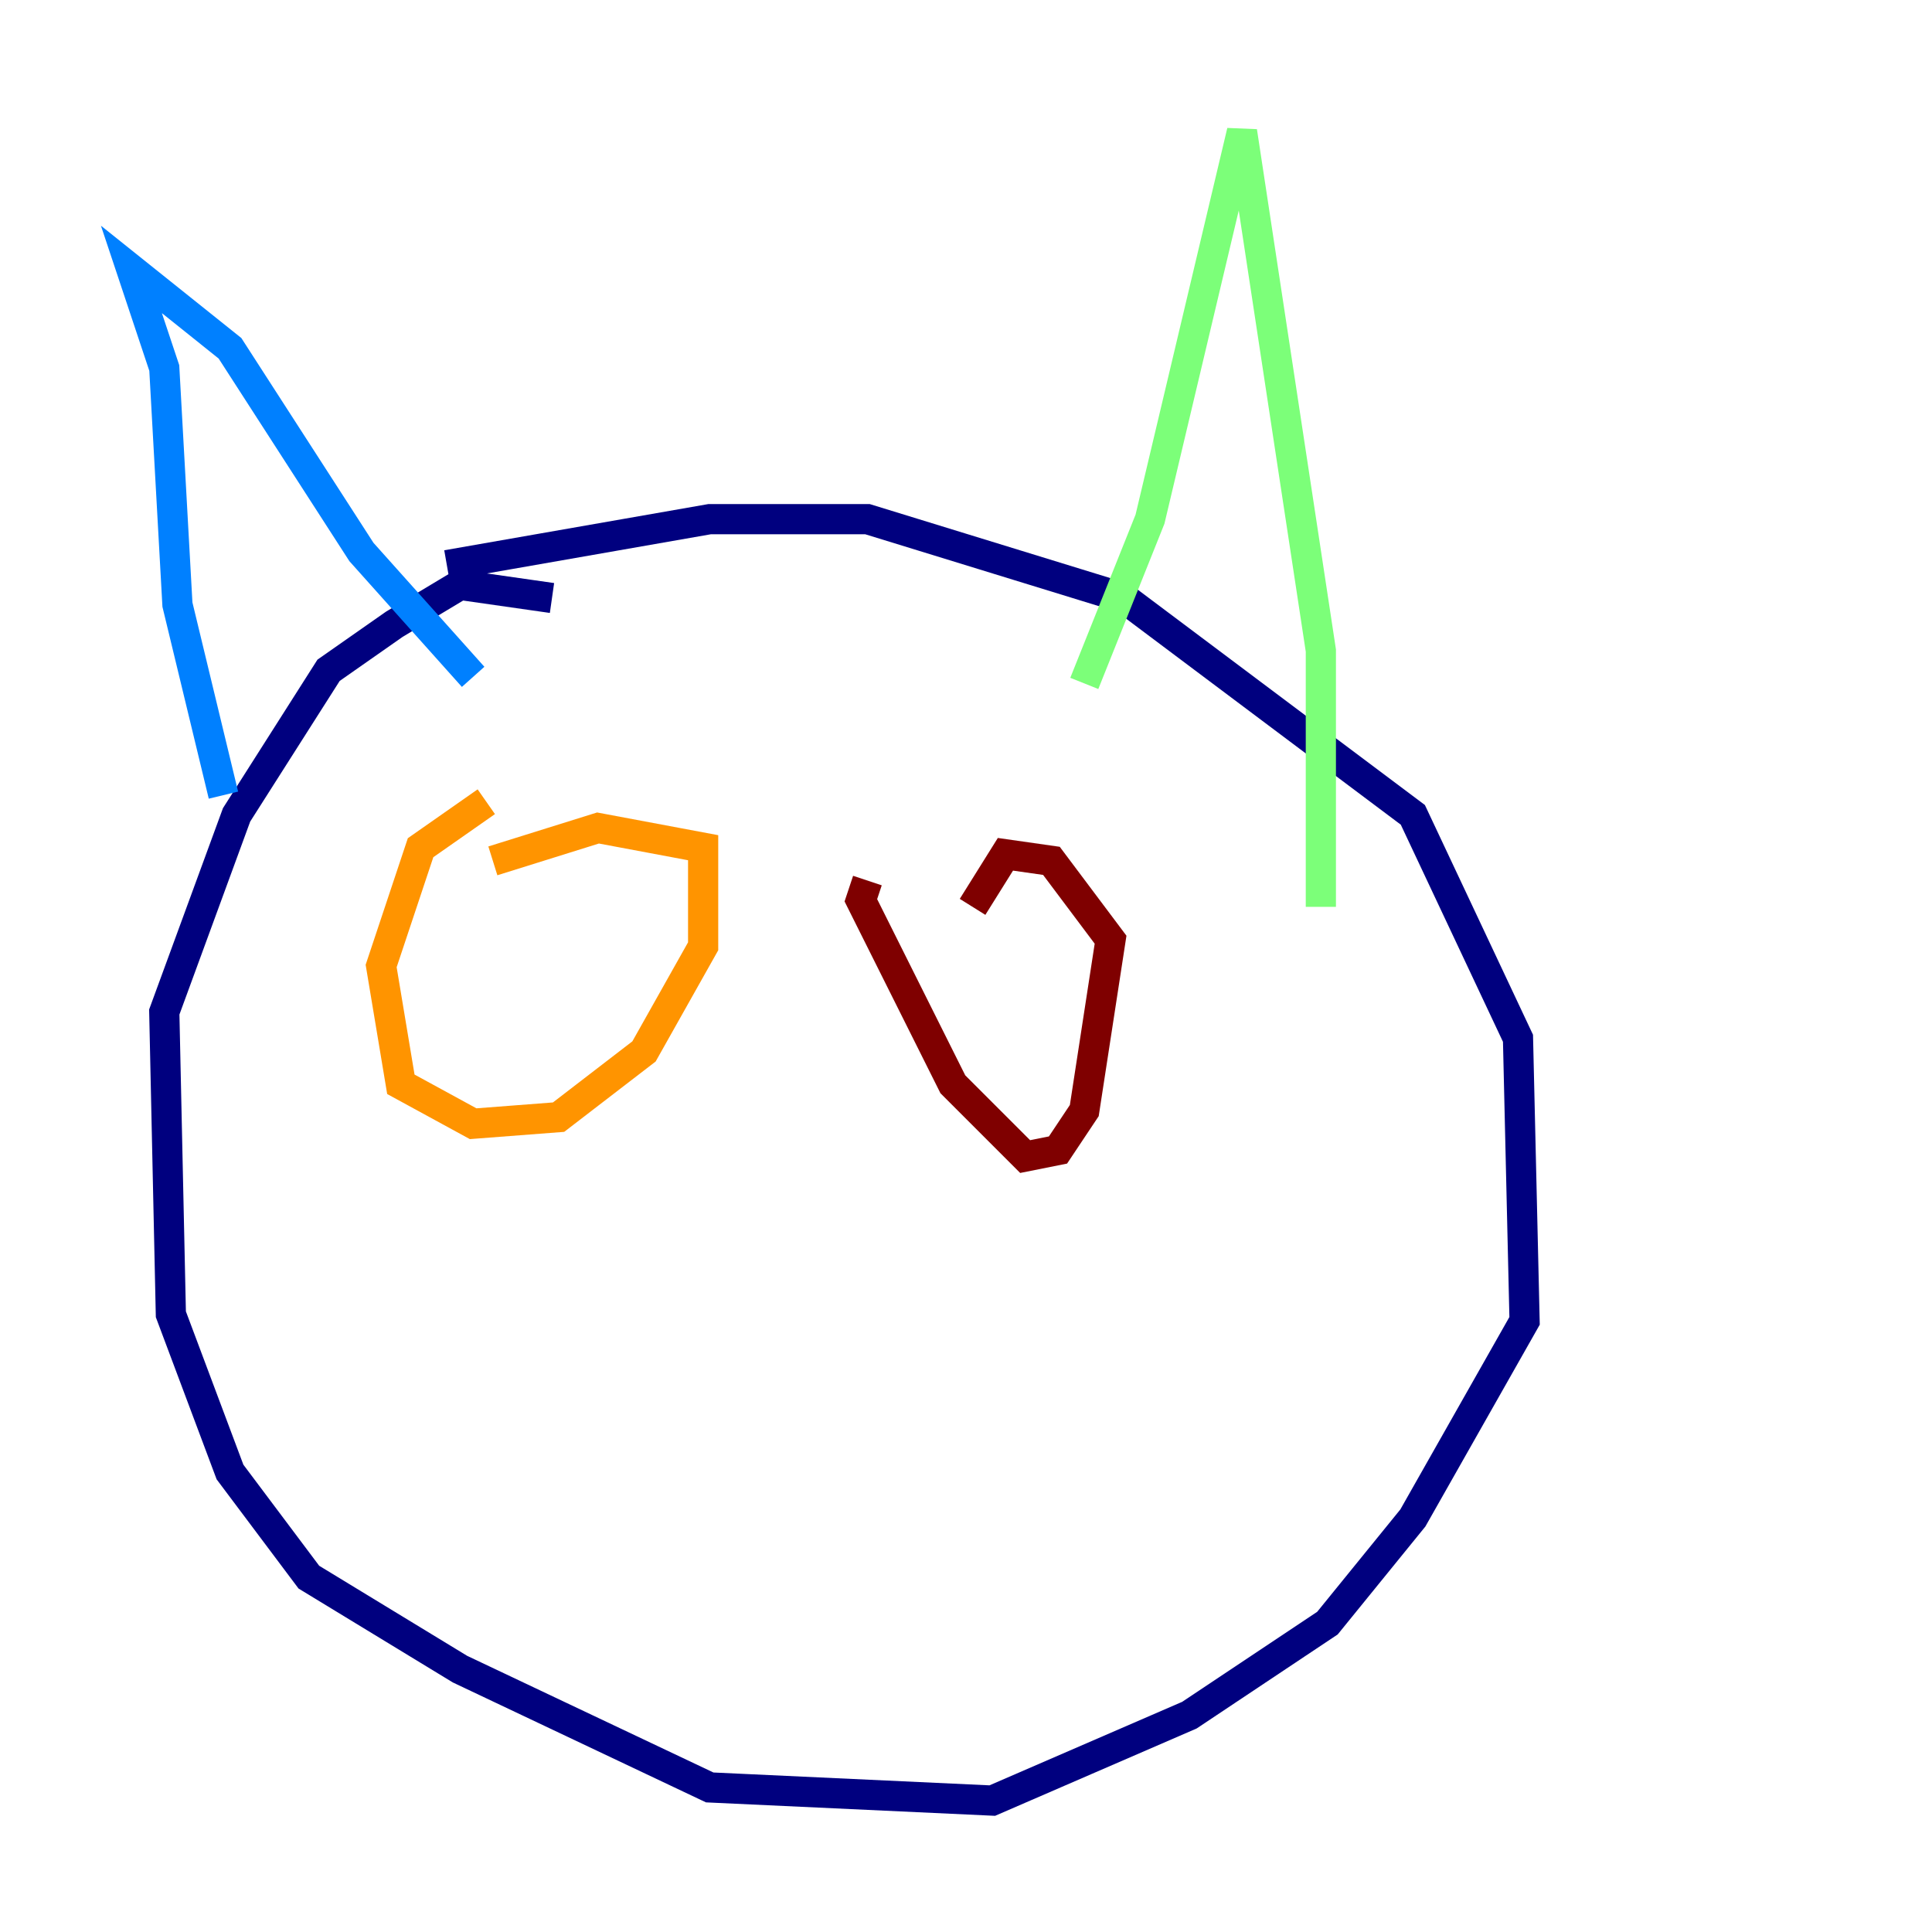 <?xml version="1.0" encoding="utf-8" ?>
<svg baseProfile="tiny" height="128" version="1.2" viewBox="0,0,128,128" width="128" xmlns="http://www.w3.org/2000/svg" xmlns:ev="http://www.w3.org/2001/xml-events" xmlns:xlink="http://www.w3.org/1999/xlink"><defs /><polyline fill="none" points="29.605,37.442 47.02,34.395 57.469,34.395 74.449,39.619 93.605,53.986 100.571,68.789 101.007,87.51 93.605,100.571 87.946,107.537 78.803,113.633 65.742,119.293 47.02,118.422 30.476,110.585 20.463,104.49 15.238,97.524 11.32,87.075 10.884,67.048 15.674,53.986 21.769,44.408 26.122,41.361 30.476,38.748 36.571,39.619" stroke="#00007f" stroke-width="2" /><polyline fill="none" points="14.803,52.68 11.755,40.054 10.884,24.381 8.707,17.85 15.238,23.075 23.946,36.571 31.347,44.843" stroke="#0080ff" stroke-width="2" /><polyline fill="none" points="71.837,45.279 76.191,34.395 82.286,8.707 87.51,43.102 87.51,60.082" stroke="#7cff79" stroke-width="2" /><polyline fill="none" points="32.653,57.034 39.619,54.857 46.585,56.163 46.585,62.694 42.667,69.66 37.007,74.014 31.347,74.449 26.558,71.837 25.252,64.0 27.864,56.163 32.218,53.116" stroke="#ff9400" stroke-width="2" /><polyline fill="none" points="64.435,60.082 66.612,56.599 69.66,57.034 73.578,62.258 71.837,73.578 70.095,76.191 67.918,76.626 63.129,71.837 57.034,59.646 57.469,58.34" stroke="#7f0000" stroke-width="2" /></svg>